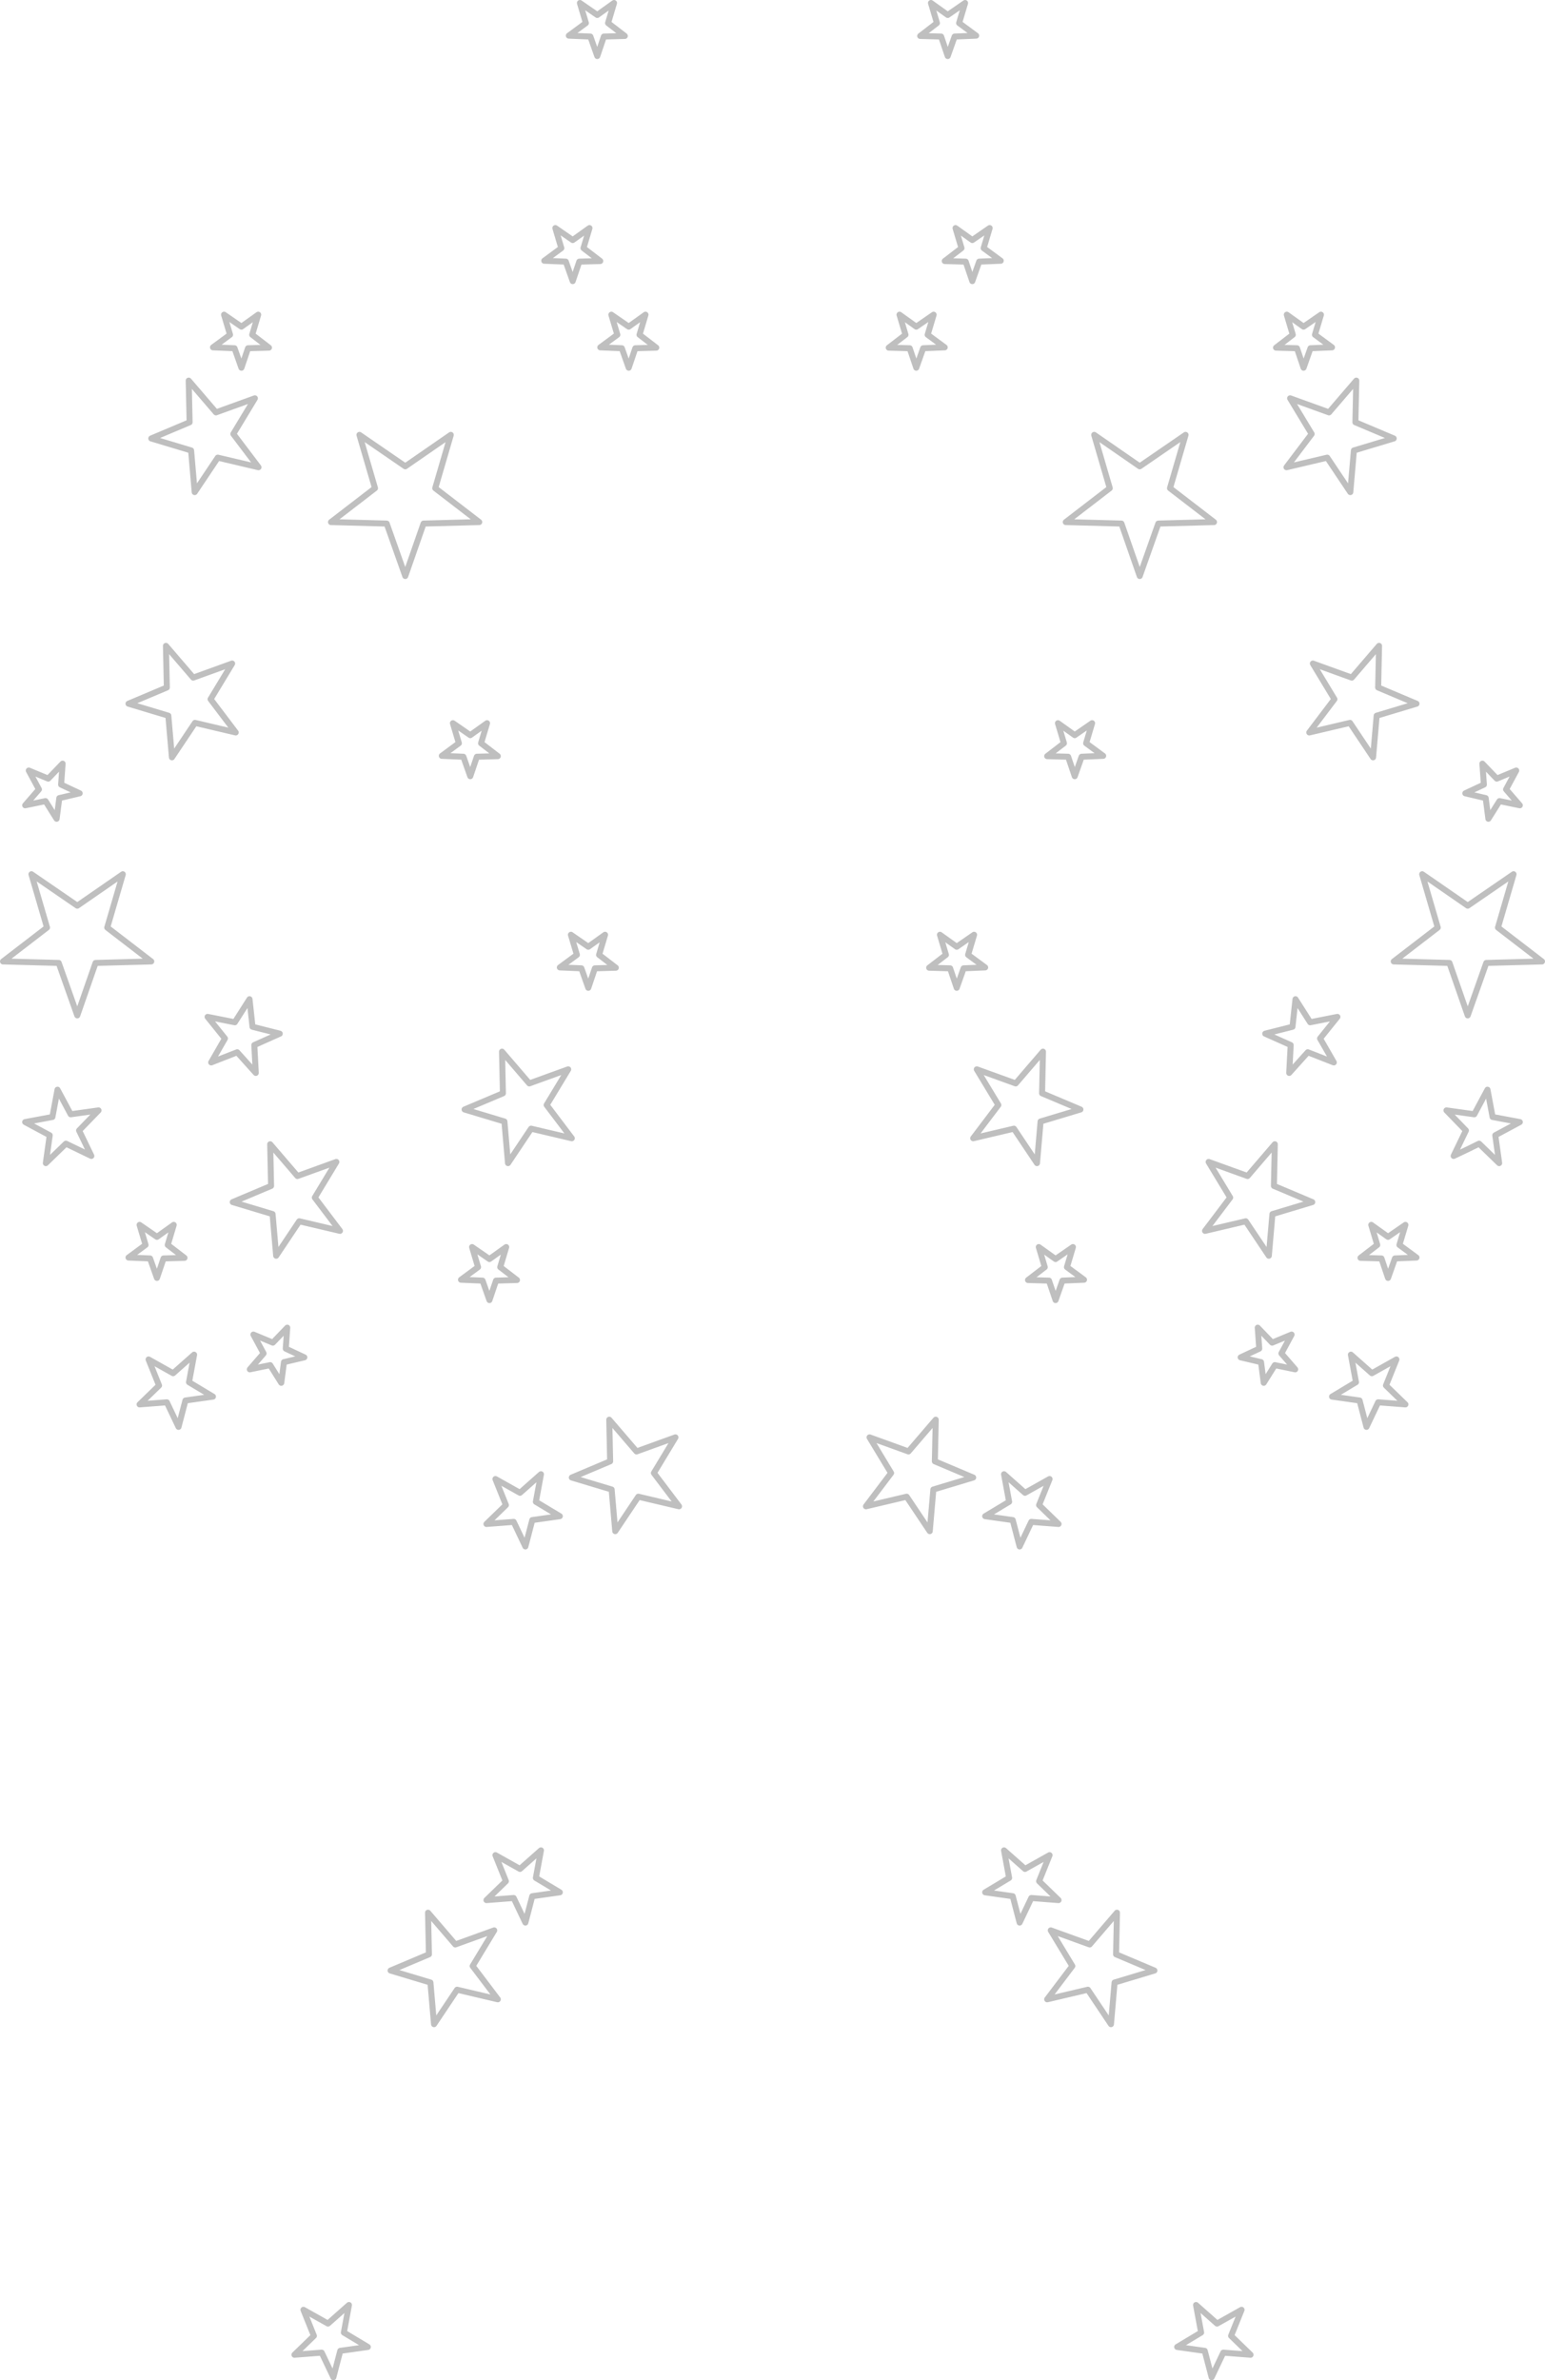<?xml version="1.0" encoding="UTF-8" standalone="no"?>
<svg xmlns:xlink="http://www.w3.org/1999/xlink" height="397.1px" width="257.9px" xmlns="http://www.w3.org/2000/svg">
  <g transform="matrix(1.0, 0.0, 0.0, 1.0, -270.95, -136.05)">
    <path d="M488.55 190.55 L485.75 188.55 486.75 191.9 483.95 194.05 487.45 194.15 488.55 197.4 489.7 194.15 493.3 194.0 490.45 191.9 491.45 188.55 488.55 190.55 M370.65 138.55 L373.45 136.55 372.45 139.9 375.25 142.05 371.75 142.15 370.65 145.4 369.5 142.15 365.9 142.0 368.75 139.9 367.75 136.55 370.65 138.55 M368.35 177.45 L371.15 179.6 367.65 179.7 366.55 182.95 365.4 179.7 361.8 179.55 364.65 177.45 363.65 174.1 366.55 176.1 369.35 174.1 368.35 177.45 M373.0 188.55 L375.9 190.55 378.7 188.55 377.7 191.9 380.5 194.05 377.0 194.15 375.9 197.4 374.75 194.15 371.15 194.0 374.0 191.9 373.0 188.55 M426.35 136.55 L427.35 139.9 424.55 142.05 428.05 142.15 429.15 145.4 430.3 142.15 433.9 142.0 431.05 139.9 432.05 136.55 429.15 138.55 426.35 136.55 M425.05 194.15 L428.65 194.0 425.8 191.9 426.8 188.55 423.9 190.55 421.1 188.55 422.1 191.9 419.3 194.05 422.8 194.15 423.9 197.4 425.05 194.15 M428.65 179.6 L432.15 179.7 433.25 182.95 434.4 179.7 438.0 179.55 435.15 177.45 436.15 174.1 433.25 176.1 430.45 174.1 431.45 177.45 428.65 179.6 M468.85 208.6 L461.2 213.85 453.6 208.6 456.2 217.5 448.85 223.15 458.15 223.4 461.2 232.15 464.3 223.4 473.6 223.15 466.25 217.5 468.85 208.6 M433.55 292.0 L430.65 294.0 427.85 292.0 428.85 295.35 426.05 297.5 429.55 297.6 430.65 300.85 431.8 297.6 435.4 297.45 432.55 295.35 433.55 292.0 M450.35 258.7 L447.55 256.7 448.55 260.05 445.75 262.2 449.25 262.3 450.35 265.55 451.5 262.3 455.1 262.15 452.25 260.05 453.25 256.7 450.35 258.7 M330.95 208.6 L338.6 213.85 346.2 208.6 343.6 217.5 350.95 223.15 341.65 223.4 338.6 232.15 335.5 223.4 326.2 223.15 333.55 217.5 330.95 208.6 M349.45 258.7 L352.25 256.7 351.25 260.05 354.05 262.2 350.55 262.3 349.45 265.55 348.3 262.3 344.7 262.15 347.55 260.05 346.55 256.7 349.45 258.7 M366.25 292.0 L369.15 294.0 371.95 292.0 370.95 295.35 373.75 297.5 370.25 297.6 369.15 300.85 368.0 297.6 364.4 297.45 367.25 295.35 366.25 292.0 M355.75 330.1 L355.15 323.15 348.5 321.15 354.9 318.45 354.75 311.5 359.3 316.8 365.8 314.45 362.2 320.4 366.4 325.95 359.6 324.35 355.75 330.1 M355.45 344.1 L354.45 347.45 357.25 349.6 353.75 349.7 352.65 352.95 351.5 349.7 347.9 349.55 350.75 347.45 349.75 344.1 352.65 346.1 355.45 344.1 M364.4 389.0 L359.8 389.65 358.65 394.05 356.7 389.95 352.15 390.3 355.4 387.15 353.65 382.8 357.75 385.1 361.25 382.0 360.4 386.6 364.4 389.0 M383.7 375.85 L380.1 381.8 384.3 387.35 377.5 385.75 373.65 391.5 373.05 384.55 366.4 382.55 372.8 379.85 372.65 372.9 377.2 378.2 383.7 375.85 M447.15 346.1 L444.35 344.1 445.35 347.45 442.55 349.6 446.05 349.7 447.15 352.95 448.3 349.7 451.9 349.55 449.05 347.45 450.05 344.1 447.15 346.1 M472.7 329.9 L476.3 335.85 472.1 341.4 478.9 339.8 482.75 345.55 483.35 338.6 490.0 336.6 483.6 333.9 483.75 326.95 479.2 332.25 472.7 329.9 M440.5 316.8 L434.0 314.45 437.6 320.4 433.4 325.95 440.2 324.35 444.05 330.1 444.65 323.15 451.3 321.15 444.9 318.45 445.05 311.5 440.5 316.8 M415.5 387.35 L422.3 385.75 426.15 391.5 426.75 384.55 433.4 382.55 427.0 379.85 427.15 372.9 422.6 378.2 416.1 375.85 419.7 381.8 415.5 387.35 M443.1 389.95 L447.65 390.3 444.4 387.15 446.15 382.8 442.05 385.1 438.55 382.0 439.4 386.6 435.4 389.0 440.0 389.65 441.15 394.05 443.1 389.95 M481.9 366.75 L483.75 363.8 487.15 364.5 484.85 361.85 486.55 358.7 483.3 360.05 480.9 357.55 481.15 361.05 478.05 362.5 481.45 363.3 481.9 366.75 M492.8 204.85 L486.3 202.5 489.9 208.45 485.7 214.0 492.5 212.4 496.35 218.15 496.95 211.2 503.6 209.2 497.2 206.5 497.35 199.55 492.8 204.85 M518.4 263.45 L518.65 266.95 515.55 268.4 518.95 269.2 519.4 272.65 521.25 269.7 524.65 270.4 522.35 267.75 524.05 264.6 520.8 265.95 518.4 263.45 M489.5 258.25 L496.3 256.65 500.15 262.4 500.75 255.45 507.4 253.45 501.0 250.75 501.15 243.8 496.6 249.1 490.1 246.75 493.7 252.7 489.5 258.25 M523.6 281.9 L515.95 287.15 508.35 281.9 510.95 290.8 503.6 296.45 512.9 296.7 515.95 305.45 519.05 296.7 528.35 296.45 521.0 290.8 523.6 281.9 M486.15 315.05 L489.25 311.6 493.6 313.3 491.3 309.3 494.2 305.7 489.65 306.6 487.2 302.75 486.7 307.35 482.15 308.5 486.4 310.4 486.15 315.05 M505.55 340.4 L502.65 342.4 499.85 340.4 500.85 343.75 498.05 345.9 501.55 346.0 502.65 349.25 503.8 346.0 507.4 345.85 504.55 343.75 505.55 340.4 M513.6 328.9 Q515.75 327.9 517.85 326.85 L521.2 330.1 520.55 325.45 524.65 323.25 520.1 322.4 519.25 317.85 517.05 321.95 512.4 321.3 515.65 324.65 513.6 328.9 M502.3 367.2 L504.05 362.85 499.95 365.15 496.45 362.05 497.3 366.65 493.3 369.05 497.9 369.7 499.05 374.1 501.0 370.0 505.55 370.35 502.3 367.2 M311.25 190.55 L314.05 188.55 313.05 191.9 315.85 194.05 312.35 194.15 311.25 197.4 310.1 194.15 306.5 194.0 309.35 191.9 308.35 188.55 311.25 190.55 M309.9 208.45 L314.1 214.0 307.3 212.4 303.45 218.15 302.85 211.2 296.2 209.2 302.6 206.5 302.45 199.55 307.0 204.85 313.5 202.5 309.9 208.45 M275.15 270.4 L277.45 267.75 275.75 264.6 279.0 265.95 281.4 263.45 281.15 266.95 284.25 268.4 280.85 269.2 280.4 272.65 278.55 269.7 275.15 270.4 M276.2 281.9 L283.85 287.15 291.45 281.9 288.85 290.8 296.2 296.45 286.9 296.7 283.85 305.45 280.75 296.7 271.45 296.45 278.8 290.8 276.2 281.9 M310.3 258.25 L303.5 256.65 299.65 262.4 299.05 255.45 292.4 253.45 298.8 250.75 298.65 243.8 303.2 249.1 309.7 246.75 306.1 252.7 310.3 258.25 M312.6 302.75 L313.1 307.35 317.65 308.5 313.4 310.4 313.65 315.05 310.55 311.6 306.2 313.3 308.5 309.3 305.6 305.7 310.15 306.6 312.6 302.75 M286.2 328.9 L281.95 326.85 278.6 330.1 279.25 325.45 275.15 323.25 279.7 322.4 280.55 317.85 282.75 321.95 287.4 321.3 284.15 324.65 286.2 328.9 M297.15 342.4 L299.95 340.4 298.95 343.75 301.75 345.9 298.25 346.0 297.15 349.25 296.0 346.0 292.4 345.85 295.25 343.75 294.25 340.4 297.15 342.4 M316.2 333.9 L316.05 326.95 320.6 332.25 327.1 329.9 323.5 335.85 327.7 341.4 320.9 339.8 317.05 345.55 316.45 338.6 309.8 336.6 316.2 333.9 M318.35 363.3 L317.9 366.75 316.05 363.8 312.65 364.5 314.95 361.85 313.25 358.7 316.5 360.05 318.9 357.55 318.65 361.05 321.75 362.5 318.35 363.3 M295.75 362.85 L299.85 365.15 303.35 362.05 302.5 366.65 306.5 369.05 301.9 369.7 300.75 374.1 298.8 370.0 294.25 370.35 297.5 367.2 295.75 362.85 M321.6 521.4 L325.7 523.7 329.2 520.6 328.35 525.2 332.35 527.6 327.75 528.25 326.6 532.65 324.65 528.55 320.1 528.9 323.35 525.75 321.6 521.4 M441.15 456.8 L443.1 452.7 447.65 453.05 444.4 449.9 446.15 445.55 442.05 447.85 438.55 444.75 439.4 449.35 435.4 451.75 440.0 452.4 441.15 456.8 M452.85 460.45 L446.35 458.1 449.95 464.05 445.75 469.6 452.55 468.0 456.4 473.75 457.0 466.8 463.65 464.8 457.25 462.1 457.4 455.15 452.85 460.45 M358.65 456.8 L356.7 452.7 352.15 453.05 355.4 449.9 353.65 445.55 357.75 447.85 361.25 444.75 360.4 449.35 364.4 451.75 359.8 452.4 358.65 456.8 M354.05 469.6 L347.25 468.0 343.4 473.75 342.8 466.8 336.15 464.8 342.55 462.1 342.4 455.15 346.95 460.45 353.45 458.1 349.85 464.05 354.05 469.6 M478.2 521.4 L474.1 523.7 470.6 520.6 471.45 525.2 467.45 527.6 472.05 528.25 473.2 532.65 475.15 528.55 479.7 528.9 476.45 525.75 478.2 521.4" fill="none" stroke="#000000" stroke-linecap="round" stroke-linejoin="round" stroke-opacity="0.251" stroke-width="1.0"/>
  </g>
</svg>
